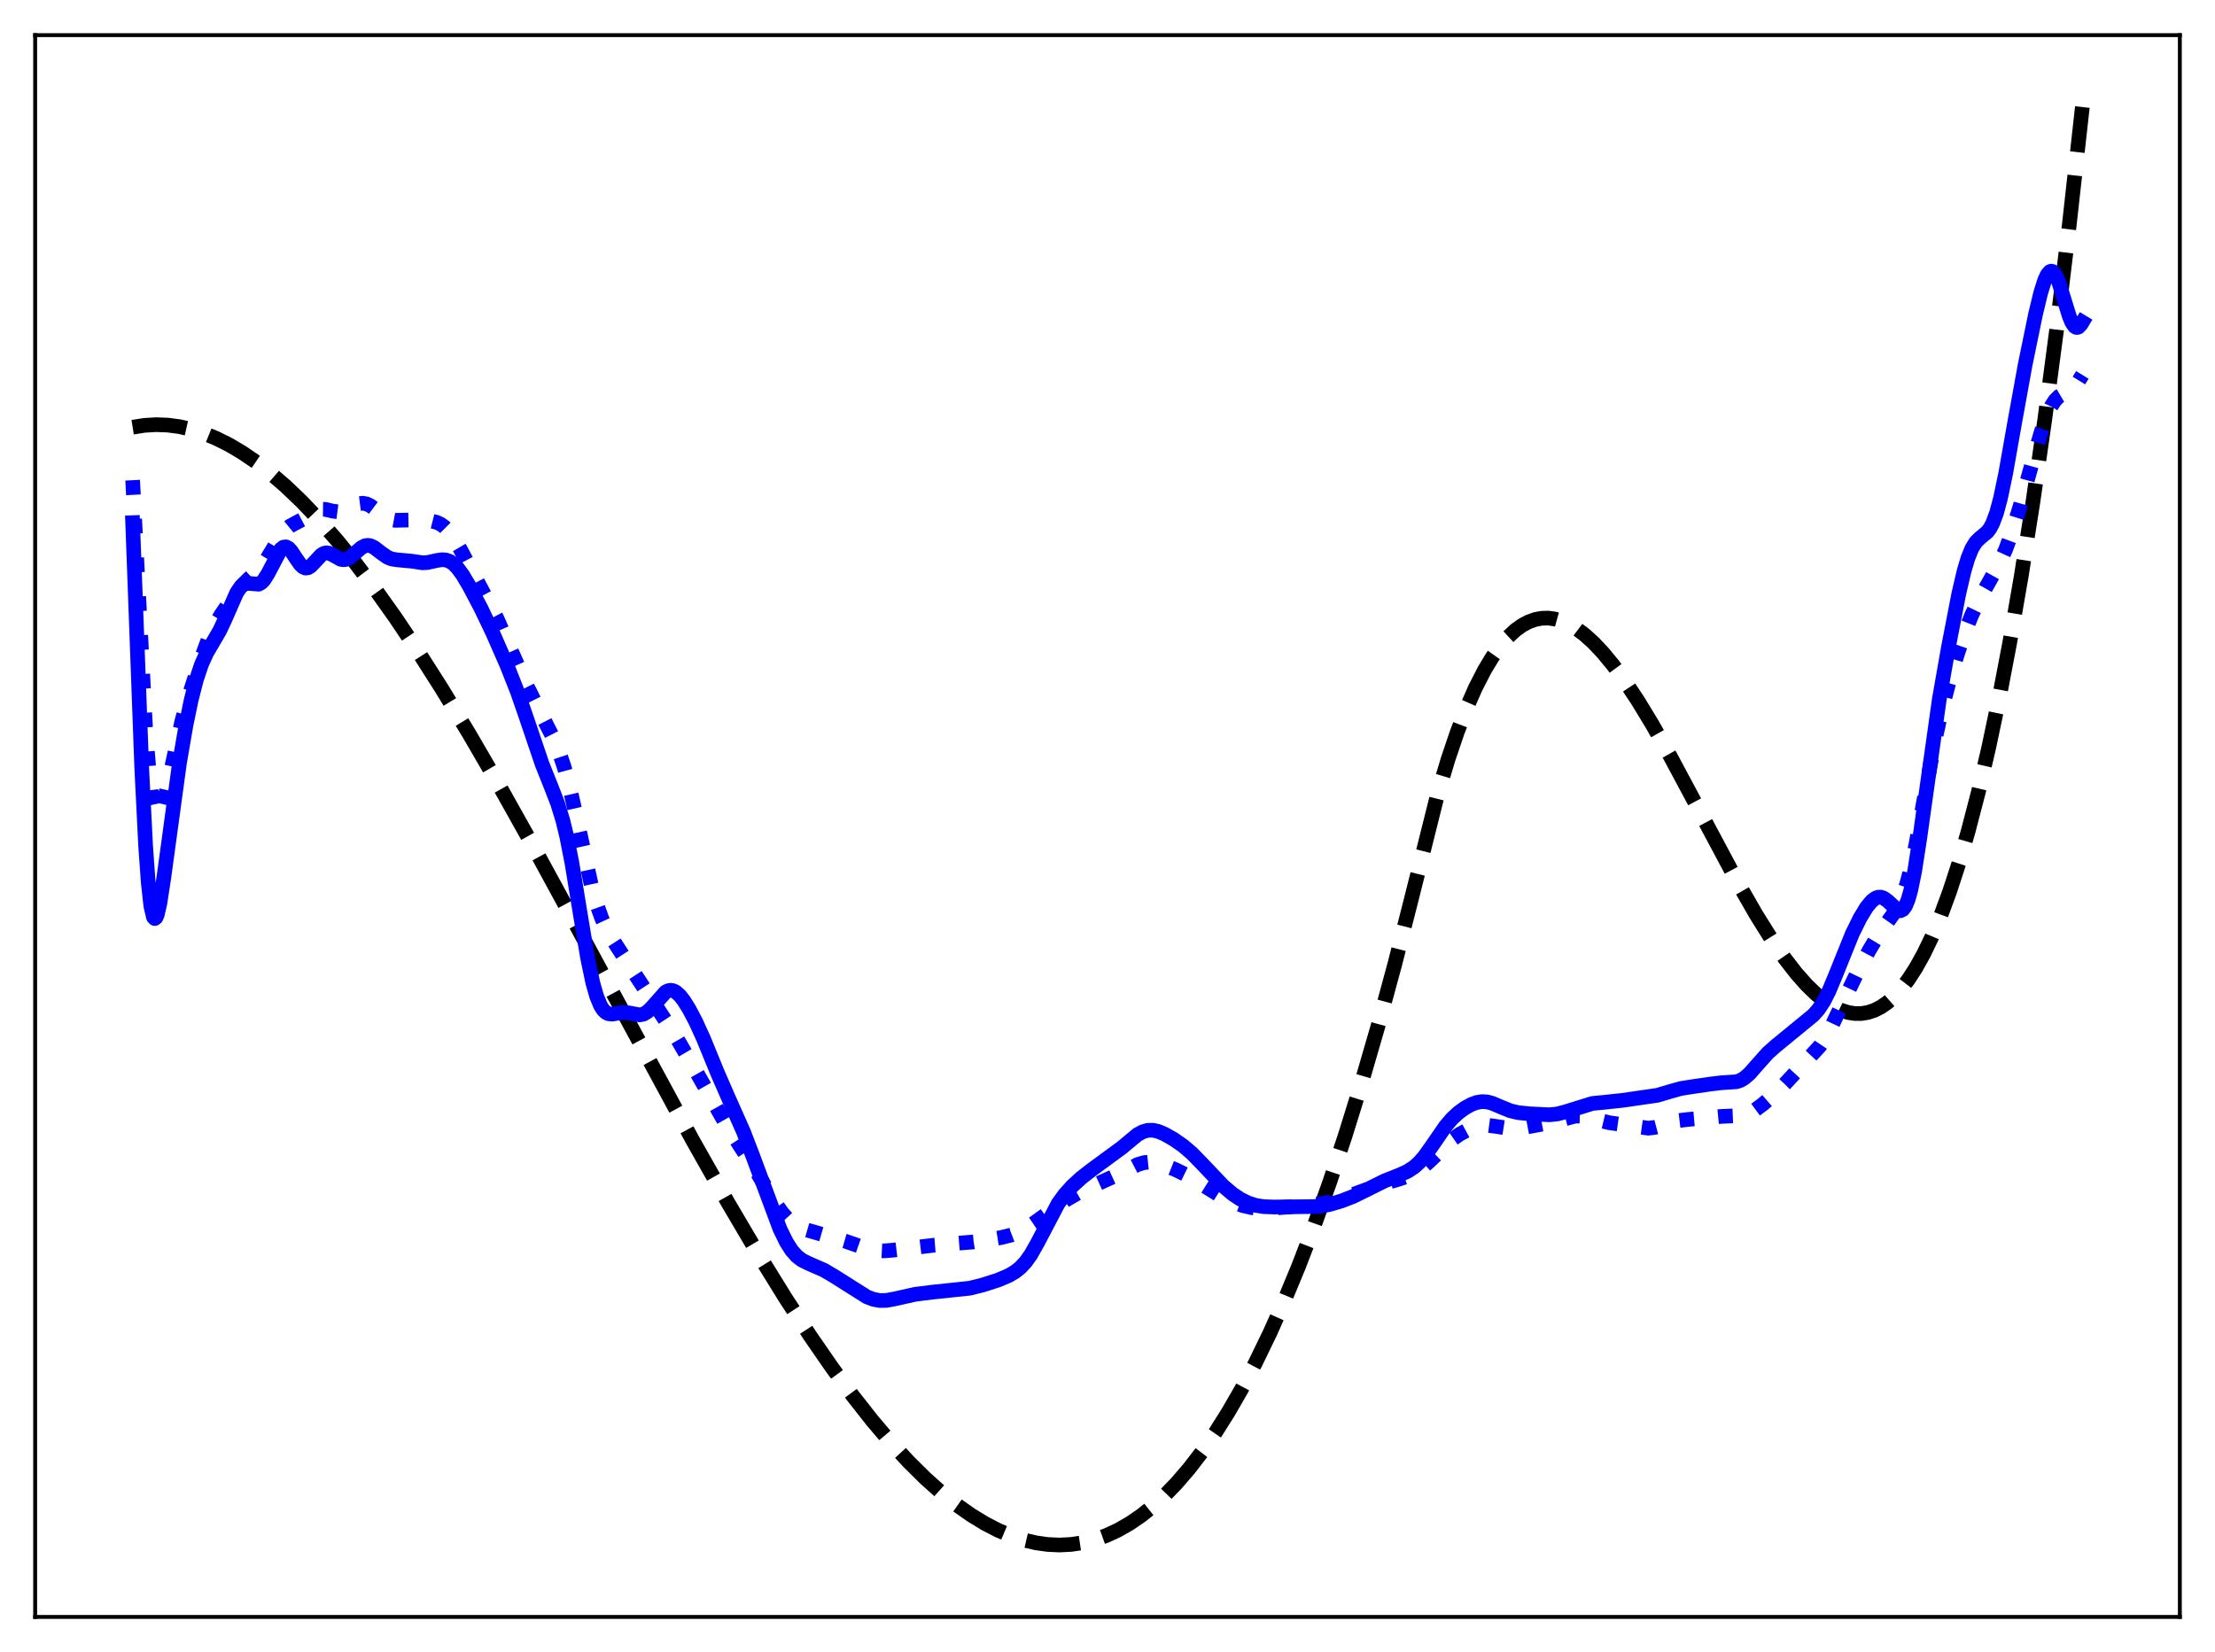 <?xml version="1.0" encoding="utf-8" standalone="no"?>
<!DOCTYPE svg PUBLIC "-//W3C//DTD SVG 1.1//EN"
  "http://www.w3.org/Graphics/SVG/1.1/DTD/svg11.dtd">
<svg xmlns:xlink="http://www.w3.org/1999/xlink" width="453.6pt" height="338.4pt" viewBox="0 0 453.6 338.4" xmlns="http://www.w3.org/2000/svg" version="1.1">
 <defs>
  <style type="text/css">*{stroke-linejoin: round; stroke-linecap: butt}</style>
 </defs>
 <g id="figure_1">
  <g id="patch_1">
   <path d="M 0 338.4 
L 453.6 338.4 
L 453.6 0 
L 0 0 
z
" style="fill: #ffffff"/>
  </g>
  <g id="axes_1">
   <g id="patch_2">
    <path d="M 7.2 331.2 
L 446.4 331.2 
L 446.4 7.2 
L 7.2 7.2 
z
" style="fill: #ffffff"/>
   </g>
   <g id="matplotlib.axis_1"/>
   <g id="matplotlib.axis_2"/>
   <g id="line2d_1">
    <path d="M 27.164 87.509 
L 29.559 87.128 
L 31.955 86.986 
L 34.351 87.075 
L 36.746 87.391 
L 39.142 87.928 
L 41.537 88.678 
L 44.199 89.756 
L 46.861 91.083 
L 49.523 92.651 
L 52.451 94.643 
L 55.379 96.906 
L 58.573 99.669 
L 61.767 102.727 
L 65.228 106.356 
L 68.954 110.61 
L 72.681 115.202 
L 76.673 120.471 
L 80.932 126.458 
L 85.457 133.198 
L 90.515 141.143 
L 96.105 150.365 
L 102.227 160.909 
L 109.414 173.745 
L 118.73 190.871 
L 141.888 233.64 
L 149.075 246.341 
L 155.197 256.73 
L 160.787 265.781 
L 165.844 273.545 
L 170.369 280.102 
L 174.628 285.899 
L 178.621 290.975 
L 182.348 295.372 
L 186.074 299.419 
L 189.535 302.843 
L 192.729 305.702 
L 195.923 308.258 
L 198.851 310.321 
L 201.779 312.105 
L 204.441 313.477 
L 207.103 314.601 
L 209.764 315.469 
L 212.16 316.026 
L 214.556 316.362 
L 216.951 316.473 
L 219.347 316.352 
L 221.743 315.993 
L 224.138 315.39 
L 226.534 314.538 
L 228.929 313.43 
L 231.325 312.059 
L 233.721 310.422 
L 236.116 308.51 
L 238.512 306.318 
L 240.908 303.841 
L 243.569 300.745 
L 246.231 297.281 
L 248.893 293.441 
L 251.555 289.215 
L 254.217 284.596 
L 257.145 279.05 
L 260.073 273.008 
L 263.001 266.458 
L 265.929 259.39 
L 269.123 251.074 
L 272.317 242.113 
L 275.511 232.494 
L 278.705 222.201 
L 282.166 210.274 
L 285.626 197.522 
L 289.087 183.927 
L 294.41 162.652 
L 296.54 155.53 
L 298.403 150.019 
L 300.266 145.158 
L 302.129 140.92 
L 303.993 137.283 
L 305.59 134.625 
L 307.187 132.375 
L 308.784 130.518 
L 310.381 129.039 
L 311.712 128.084 
L 313.043 127.372 
L 314.374 126.894 
L 315.705 126.642 
L 317.036 126.606 
L 318.367 126.779 
L 319.697 127.15 
L 321.295 127.846 
L 322.892 128.802 
L 324.489 130.001 
L 326.352 131.687 
L 328.215 133.661 
L 330.345 136.237 
L 332.74 139.5 
L 335.402 143.521 
L 338.33 148.342 
L 342.057 154.937 
L 347.114 164.387 
L 355.898 180.845 
L 359.625 187.336 
L 362.819 192.45 
L 365.481 196.303 
L 367.876 199.391 
L 370.006 201.79 
L 371.869 203.593 
L 373.732 205.095 
L 375.329 206.124 
L 376.927 206.899 
L 378.524 207.404 
L 379.855 207.607 
L 381.185 207.605 
L 382.516 207.387 
L 383.847 206.945 
L 385.178 206.27 
L 386.509 205.353 
L 387.84 204.186 
L 389.171 202.76 
L 390.768 200.694 
L 392.365 198.226 
L 393.962 195.343 
L 395.559 192.028 
L 397.423 187.595 
L 399.286 182.53 
L 401.149 176.809 
L 403.012 170.408 
L 405.142 162.228 
L 407.271 153.093 
L 409.401 142.966 
L 411.53 131.811 
L 413.926 117.988 
L 416.321 102.768 
L 418.717 86.099 
L 421.113 67.93 
L 423.775 45.921 
L 426.436 21.927 
L 426.436 21.927 
" clip-path="url(#p5b485378ec)" style="fill: none; stroke-dasharray: 11.1,4.8; stroke-dashoffset: 0; stroke: #000000; stroke-width: 3"/>
   </g>
   <g id="line2d_2">
    <path d="M 27.164 98.359 
L 29.825 149.423 
L 30.624 159.246 
L 31.156 163.515 
L 31.689 166.012 
L 31.955 166.652 
L 32.221 166.929 
L 32.487 166.882 
L 32.753 166.549 
L 33.286 165.191 
L 34.084 162.001 
L 37.279 147.561 
L 38.876 141.968 
L 41.005 135.409 
L 42.602 131.085 
L 43.933 128.189 
L 45.264 125.913 
L 47.926 122.022 
L 49.523 119.964 
L 50.854 118.622 
L 53.249 116.412 
L 54.314 115.027 
L 55.645 112.837 
L 57.508 109.719 
L 58.573 108.428 
L 59.372 107.773 
L 60.436 107.188 
L 62.3 106.215 
L 64.961 104.523 
L 65.76 104.315 
L 66.559 104.326 
L 68.156 104.694 
L 69.22 104.826 
L 70.019 104.724 
L 71.084 104.318 
L 73.479 103.177 
L 74.278 103.075 
L 75.076 103.22 
L 75.875 103.61 
L 76.94 104.407 
L 78.803 105.877 
L 79.868 106.387 
L 80.932 106.584 
L 82.529 106.545 
L 84.659 106.509 
L 88.385 106.727 
L 89.45 106.998 
L 90.249 107.376 
L 91.047 107.952 
L 91.846 108.755 
L 92.911 110.185 
L 94.241 112.455 
L 101.695 126.521 
L 104.356 132.53 
L 107.817 140.321 
L 109.946 144.59 
L 113.407 151.35 
L 114.471 153.95 
L 115.536 157.133 
L 116.601 161.031 
L 117.932 166.843 
L 121.126 181.455 
L 122.191 185.215 
L 123.255 188.168 
L 124.32 190.461 
L 125.651 192.765 
L 130.708 200.582 
L 138.161 211.905 
L 142.687 219.717 
L 148.543 230.048 
L 154.931 239.999 
L 158.657 246.28 
L 160.255 248.526 
L 161.585 249.975 
L 162.65 250.819 
L 163.715 251.407 
L 165.046 251.886 
L 173.031 254.21 
L 177.556 255.777 
L 179.42 256.142 
L 181.017 256.224 
L 182.88 256.076 
L 191.398 255.042 
L 199.383 254.389 
L 204.973 253.502 
L 207.103 252.973 
L 208.7 252.363 
L 210.297 251.509 
L 212.16 250.238 
L 218.282 245.801 
L 220.678 244.408 
L 223.34 243.128 
L 229.728 240.223 
L 232.922 238.557 
L 234.253 238.149 
L 235.318 238.037 
L 236.649 238.16 
L 238.246 238.597 
L 240.641 239.547 
L 243.037 240.713 
L 245.433 242.153 
L 250.224 245.146 
L 252.353 246.172 
L 254.483 246.939 
L 256.346 247.366 
L 258.209 247.545 
L 260.339 247.505 
L 266.461 247.012 
L 270.188 246.611 
L 272.583 246.151 
L 274.979 245.46 
L 278.173 244.268 
L 282.432 242.718 
L 286.425 241.549 
L 288.554 240.818 
L 289.885 240.154 
L 291.216 239.238 
L 292.813 237.8 
L 297.338 233.418 
L 298.935 232.31 
L 300.532 231.449 
L 302.129 230.831 
L 303.46 230.55 
L 304.791 230.513 
L 306.388 230.727 
L 309.05 231.139 
L 310.647 231.12 
L 312.777 230.826 
L 317.834 229.883 
L 322.625 228.599 
L 323.69 228.633 
L 325.021 228.89 
L 329.546 229.972 
L 337.532 231.09 
L 338.863 230.937 
L 340.46 230.518 
L 343.92 229.511 
L 345.783 229.289 
L 350.042 228.908 
L 352.438 228.68 
L 356.963 228.491 
L 358.028 228.128 
L 359.359 227.4 
L 360.956 226.228 
L 363.351 224.159 
L 365.481 222.055 
L 372.668 214.289 
L 373.732 212.701 
L 375.063 210.275 
L 377.193 205.764 
L 380.121 199.67 
L 382.783 194.638 
L 384.646 191.533 
L 386.509 188.91 
L 388.106 186.657 
L 388.905 185.226 
L 389.703 183.378 
L 390.502 180.97 
L 391.3 177.921 
L 392.365 172.896 
L 393.962 164.037 
L 396.092 152.434 
L 397.423 146.33 
L 399.02 140.115 
L 400.883 133.855 
L 402.48 129.211 
L 403.811 125.911 
L 405.408 122.592 
L 407.271 119.292 
L 409.401 115.481 
L 410.732 112.54 
L 412.063 108.922 
L 413.66 103.777 
L 416.588 93.288 
L 418.185 87.896 
L 419.249 84.938 
L 420.048 83.227 
L 420.847 81.996 
L 421.645 81.198 
L 422.71 80.574 
L 424.041 79.847 
L 424.839 79.126 
L 425.638 78.094 
L 426.436 76.795 
L 426.436 76.795 
" clip-path="url(#p5b485378ec)" style="fill: none; stroke-dasharray: 3,4.95; stroke-dashoffset: 0; stroke: #0000ff; stroke-width: 3"/>
   </g>
   <g id="line2d_3">
    <path d="M 27.164 107.055 
L 29.027 157.372 
L 29.825 173.334 
L 30.358 180.805 
L 30.89 185.598 
L 31.423 187.864 
L 31.689 188.151 
L 31.955 187.945 
L 32.221 187.305 
L 32.753 184.976 
L 33.552 179.75 
L 36.746 156.343 
L 38.077 148.585 
L 39.142 143.419 
L 40.207 139.249 
L 41.271 136.067 
L 42.336 133.718 
L 43.667 131.456 
L 44.998 129.16 
L 46.063 126.899 
L 48.458 121.436 
L 49.257 120.252 
L 49.789 119.774 
L 50.321 119.537 
L 50.854 119.496 
L 52.983 119.659 
L 53.516 119.357 
L 54.048 118.808 
L 54.847 117.542 
L 57.508 112.496 
L 58.041 112.078 
L 58.573 112.015 
L 59.105 112.298 
L 59.638 112.872 
L 60.703 114.489 
L 61.501 115.624 
L 62.033 116.132 
L 62.566 116.361 
L 63.098 116.294 
L 63.631 115.962 
L 64.429 115.131 
L 65.76 113.7 
L 66.292 113.366 
L 66.825 113.235 
L 67.357 113.3 
L 68.156 113.672 
L 69.753 114.556 
L 70.285 114.657 
L 70.817 114.597 
L 71.616 114.215 
L 72.681 113.32 
L 74.012 112.169 
L 74.81 111.772 
L 75.343 111.698 
L 75.875 111.783 
L 76.673 112.172 
L 78.004 113.205 
L 79.335 114.14 
L 80.134 114.475 
L 81.199 114.661 
L 84.393 114.956 
L 86.522 115.281 
L 87.587 115.218 
L 89.45 114.805 
L 90.515 114.646 
L 91.313 114.703 
L 92.112 114.986 
L 92.911 115.532 
L 93.709 116.349 
L 94.774 117.81 
L 96.105 120.052 
L 98.5 124.604 
L 100.896 129.611 
L 103.824 136.29 
L 105.953 141.683 
L 107.817 147.064 
L 111.011 156.496 
L 112.874 161.163 
L 114.205 164.614 
L 115.27 168.089 
L 116.068 171.387 
L 117.133 176.823 
L 118.73 186.589 
L 120.327 196.203 
L 121.392 201.288 
L 122.191 204.093 
L 122.989 206.011 
L 123.521 206.842 
L 124.054 207.367 
L 124.586 207.645 
L 125.385 207.733 
L 126.716 207.493 
L 127.78 207.367 
L 128.845 207.481 
L 130.975 207.887 
L 131.773 207.73 
L 132.572 207.262 
L 133.37 206.494 
L 136.298 203.197 
L 136.831 202.927 
L 137.363 202.839 
L 137.895 202.937 
L 138.428 203.214 
L 139.226 203.93 
L 140.025 204.943 
L 141.089 206.638 
L 142.42 209.153 
L 144.017 212.643 
L 146.945 219.794 
L 149.075 224.676 
L 152.269 231.863 
L 154.132 236.715 
L 159.722 251.731 
L 161.053 254.448 
L 162.118 256.117 
L 163.183 257.321 
L 164.247 258.131 
L 165.578 258.79 
L 168.772 260.187 
L 170.902 261.452 
L 177.556 265.658 
L 178.887 266.154 
L 180.218 266.393 
L 181.549 266.367 
L 183.146 266.071 
L 187.405 265.12 
L 190.865 264.685 
L 198.585 263.874 
L 201.247 263.209 
L 204.441 262.183 
L 206.57 261.275 
L 207.901 260.491 
L 208.966 259.639 
L 210.031 258.498 
L 211.095 257.005 
L 212.426 254.655 
L 216.685 246.546 
L 218.016 244.704 
L 219.613 242.924 
L 221.476 241.218 
L 223.606 239.573 
L 229.728 235.08 
L 232.922 232.422 
L 233.987 231.835 
L 235.052 231.526 
L 236.116 231.51 
L 237.181 231.75 
L 238.512 232.311 
L 240.375 233.373 
L 242.239 234.666 
L 244.102 236.255 
L 246.231 238.439 
L 250.49 242.932 
L 252.353 244.516 
L 253.951 245.593 
L 255.548 246.39 
L 257.145 246.902 
L 258.742 247.159 
L 260.871 247.24 
L 270.188 247.126 
L 272.317 246.706 
L 274.713 246.001 
L 277.108 245.071 
L 279.77 243.76 
L 283.497 241.904 
L 286.691 240.64 
L 288.288 239.903 
L 289.619 239.028 
L 290.684 238.061 
L 291.748 236.827 
L 293.345 234.575 
L 296.007 230.707 
L 297.338 229.149 
L 298.669 227.914 
L 300 226.948 
L 301.331 226.219 
L 302.396 225.829 
L 303.46 225.649 
L 304.525 225.706 
L 305.59 225.984 
L 307.453 226.782 
L 309.316 227.531 
L 310.913 227.906 
L 313.309 228.149 
L 317.302 228.346 
L 318.899 228.177 
L 320.496 227.767 
L 326.086 226.025 
L 328.481 225.792 
L 332.208 225.397 
L 339.395 224.356 
L 341.791 223.645 
L 344.186 222.97 
L 346.316 222.628 
L 350.308 222.046 
L 352.438 221.791 
L 355.632 221.576 
L 356.431 221.294 
L 357.229 220.823 
L 358.294 219.896 
L 359.891 218.079 
L 362.02 215.69 
L 363.617 214.272 
L 371.337 207.942 
L 372.401 206.741 
L 373.466 205.126 
L 374.531 203.027 
L 375.862 199.846 
L 379.322 191.26 
L 380.919 188.024 
L 382.25 185.833 
L 383.315 184.549 
L 384.113 183.957 
L 384.646 183.771 
L 385.178 183.767 
L 385.711 183.941 
L 386.509 184.5 
L 388.639 186.451 
L 389.171 186.555 
L 389.703 186.285 
L 390.236 185.539 
L 390.768 184.241 
L 391.3 182.35 
L 392.099 178.426 
L 393.164 171.523 
L 397.156 143.151 
L 399.02 132.542 
L 401.149 121.537 
L 402.214 116.985 
L 403.012 114.307 
L 403.811 112.348 
L 404.609 111.057 
L 405.408 110.255 
L 407.005 108.927 
L 407.537 108.205 
L 408.07 107.201 
L 408.868 105.052 
L 409.667 102.084 
L 410.732 96.999 
L 412.595 86.451 
L 414.724 74.712 
L 416.854 64.344 
L 417.919 59.942 
L 418.717 57.405 
L 419.249 56.256 
L 419.782 55.637 
L 420.048 55.543 
L 420.314 55.595 
L 420.58 55.793 
L 421.113 56.606 
L 421.645 57.902 
L 422.71 61.379 
L 423.775 64.82 
L 424.307 66.077 
L 424.839 66.851 
L 425.105 67.035 
L 425.372 67.081 
L 425.638 66.992 
L 426.17 66.436 
L 426.436 65.992 
L 426.436 65.992 
" clip-path="url(#p5b485378ec)" style="fill: none; stroke: #0000ff; stroke-width: 3; stroke-linecap: square"/>
   </g>
   <g id="patch_3">
    <path d="M 7.2 331.2 
L 7.2 7.2 
" style="fill: none; stroke: #000000; stroke-width: 0.8; stroke-linejoin: miter; stroke-linecap: square"/>
   </g>
   <g id="patch_4">
    <path d="M 446.4 331.2 
L 446.4 7.2 
" style="fill: none; stroke: #000000; stroke-width: 0.8; stroke-linejoin: miter; stroke-linecap: square"/>
   </g>
   <g id="patch_5">
    <path d="M 7.2 331.2 
L 446.4 331.2 
" style="fill: none; stroke: #000000; stroke-width: 0.8; stroke-linejoin: miter; stroke-linecap: square"/>
   </g>
   <g id="patch_6">
    <path d="M 7.2 7.2 
L 446.4 7.2 
" style="fill: none; stroke: #000000; stroke-width: 0.8; stroke-linejoin: miter; stroke-linecap: square"/>
   </g>
  </g>
 </g>
 <defs>
  <clipPath id="p5b485378ec">
   <rect x="7.2" y="7.2" width="439.2" height="324"/>
  </clipPath>
 </defs>
</svg>
